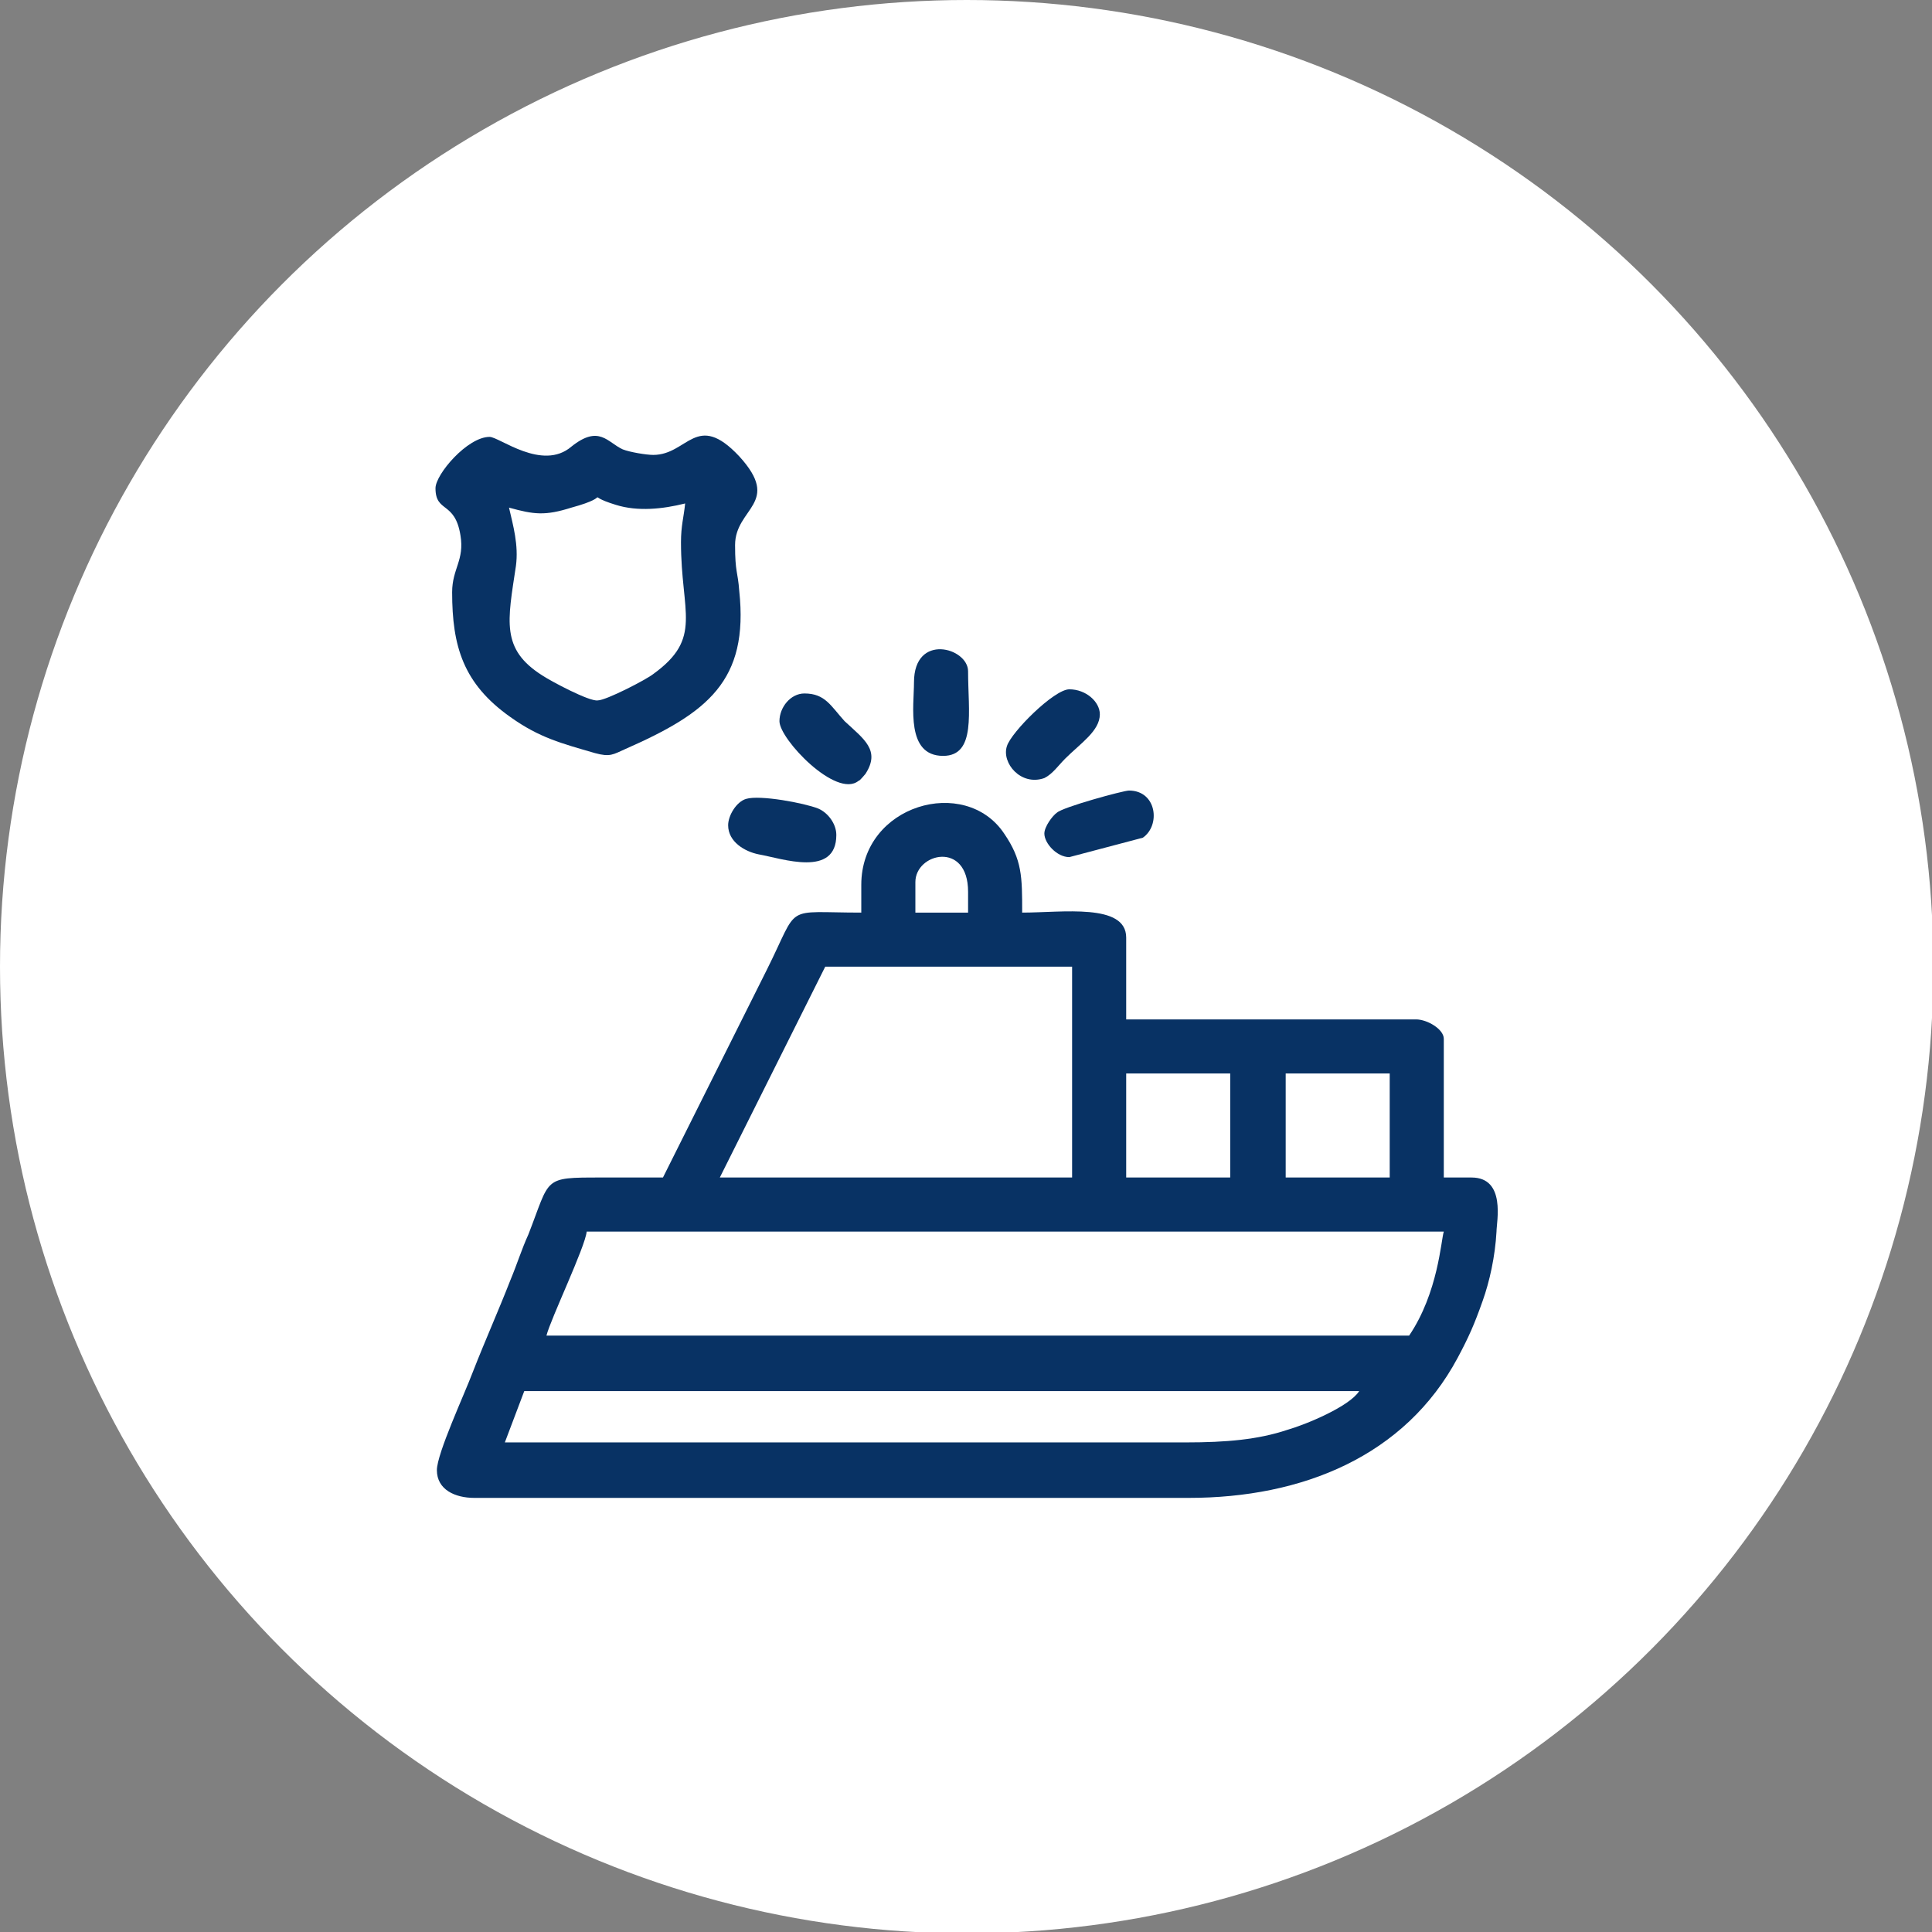 <svg xmlns="http://www.w3.org/2000/svg" xmlns:xlink="http://www.w3.org/1999/xlink" xml:space="preserve" width="91px" height="91px" style="shape-rendering:geometricPrecision; text-rendering:geometricPrecision; image-rendering:optimizeQuality; fill-rule:evenodd; clip-rule:evenodd" viewBox="0 0 13.93 13.93"><rect x="0" y="0" width="13.93" height="13.93" fill="#808080" stroke="none"/> <defs> <style type="text/css"> .fil1 {fill:#083264} .fil0 {fill:white} </style> </defs> <g id="Layer_x0020_1">  <g id="_1718018324880"> <circle class="fil0" cx="6.97" cy="6.97" r="6.97"></circle> <g> <path class="fil1" d="M3.64 10.4l0.14 -0.37 6.02 0c-0.07,0.11 -0.38,0.24 -0.52,0.28 -0.21,0.07 -0.44,0.09 -0.73,0.09l-4.91 0zm6.52 -0.77l-6.22 0c0.03,-0.12 0.28,-0.64 0.29,-0.75l6.18 0c-0.02,0.06 -0.04,0.44 -0.25,0.75zm-0.89 -1.89l0.75 0 0 0.75 -0.75 0 0 -0.75zm-1.15 0l0.75 0 0 0.75 -0.75 0 0 -0.75zm-2.17 -0.77l1.78 0 0 1.52 -2.54 0 0.76 -1.52zm0.65 -0.61c0,-0.21 0.38,-0.3 0.38,0.07l0 0.15 -0.38 0 0 -0.22zm-0.39 0.02l0 0.2c-0.57,0 -0.44,-0.07 -0.68,0.41l-0.75 1.5c-0.15,0 -0.3,0 -0.45,0 -0.42,0 -0.36,0 -0.52,0.41 -0.05,0.11 -0.08,0.21 -0.13,0.33 -0.09,0.23 -0.18,0.43 -0.27,0.66 -0.06,0.16 -0.26,0.59 -0.26,0.71 0,0.14 0.13,0.2 0.27,0.2l5.15 0c0.82,0 1.56,-0.3 1.94,-1.01 0.08,-0.15 0.12,-0.24 0.18,-0.41 0.05,-0.14 0.09,-0.32 0.1,-0.5 0,-0.07 0.07,-0.39 -0.18,-0.39l-0.2 0 0 -1c0,-0.07 -0.12,-0.14 -0.2,-0.14l-2.09 0 0 -0.59c0,-0.25 -0.46,-0.18 -0.75,-0.18 0,-0.26 0,-0.38 -0.13,-0.57 -0.28,-0.42 -1.03,-0.21 -1.03,0.37z"></path> <path class="fil1" d="M4.91 3.91c0,0.51 0.16,0.69 -0.2,0.95 -0.05,0.04 -0.34,0.19 -0.4,0.19 -0.06,0.01 -0.34,-0.14 -0.4,-0.18 -0.3,-0.19 -0.25,-0.39 -0.19,-0.79 0.02,-0.15 -0.02,-0.29 -0.05,-0.42 0.18,0.05 0.26,0.06 0.45,0 0.33,-0.09 0.06,-0.1 0.32,-0.02 0.16,0.05 0.34,0.03 0.5,-0.01 -0.01,0.1 -0.03,0.16 -0.03,0.28zm-1.77 -0.39c0,0.18 0.14,0.09 0.18,0.34 0.03,0.18 -0.06,0.24 -0.06,0.41 0,0.39 0.08,0.66 0.42,0.9 0.21,0.15 0.37,0.19 0.61,0.26 0.11,0.03 0.13,0.01 0.22,-0.03 0.59,-0.26 0.89,-0.49 0.82,-1.14 -0.01,-0.14 -0.03,-0.13 -0.03,-0.33 0,-0.27 0.34,-0.3 0.03,-0.64 -0.31,-0.33 -0.37,-0.01 -0.62,-0.01 -0.05,0 -0.17,-0.02 -0.22,-0.04 -0.11,-0.05 -0.17,-0.18 -0.37,-0.02 -0.21,0.18 -0.52,-0.07 -0.59,-0.07 -0.16,0 -0.39,0.27 -0.39,0.37z"></path> <path class="fil1" d="M5.25 5.95c0,0.12 0.12,0.19 0.22,0.21 0.17,0.03 0.56,0.17 0.56,-0.14 0,-0.08 -0.06,-0.16 -0.13,-0.19 -0.1,-0.04 -0.42,-0.1 -0.52,-0.07 -0.07,0.02 -0.13,0.12 -0.13,0.19z"></path> <path class="fil1" d="M6.59 4.92c0,0.17 -0.06,0.53 0.21,0.53 0.24,0 0.18,-0.32 0.18,-0.61 0,-0.17 -0.39,-0.28 -0.39,0.08z"></path> <path class="fil1" d="M7.93 5.15c0,-0.09 -0.1,-0.18 -0.22,-0.18 -0.11,0 -0.42,0.31 -0.45,0.41 -0.04,0.12 0.1,0.29 0.27,0.23 0.06,-0.03 0.1,-0.09 0.15,-0.14 0.11,-0.11 0.25,-0.2 0.25,-0.32z"></path> <path class="fil1" d="M5.62 5.2c0,0.13 0.41,0.56 0.57,0.43 0.01,0 0.04,-0.04 0.05,-0.05 0.11,-0.17 -0.01,-0.25 -0.15,-0.38 -0.1,-0.11 -0.14,-0.2 -0.29,-0.2 -0.1,0 -0.18,0.1 -0.18,0.2z"></path> <path class="fil1" d="M7.53 6.01c0,0.07 0.09,0.17 0.18,0.17l0.53 -0.14c0.13,-0.09 0.1,-0.34 -0.1,-0.34 -0.04,0 -0.48,0.12 -0.52,0.16 -0.03,0.02 -0.09,0.1 -0.09,0.15z"></path> </g> </g> </g> </svg>